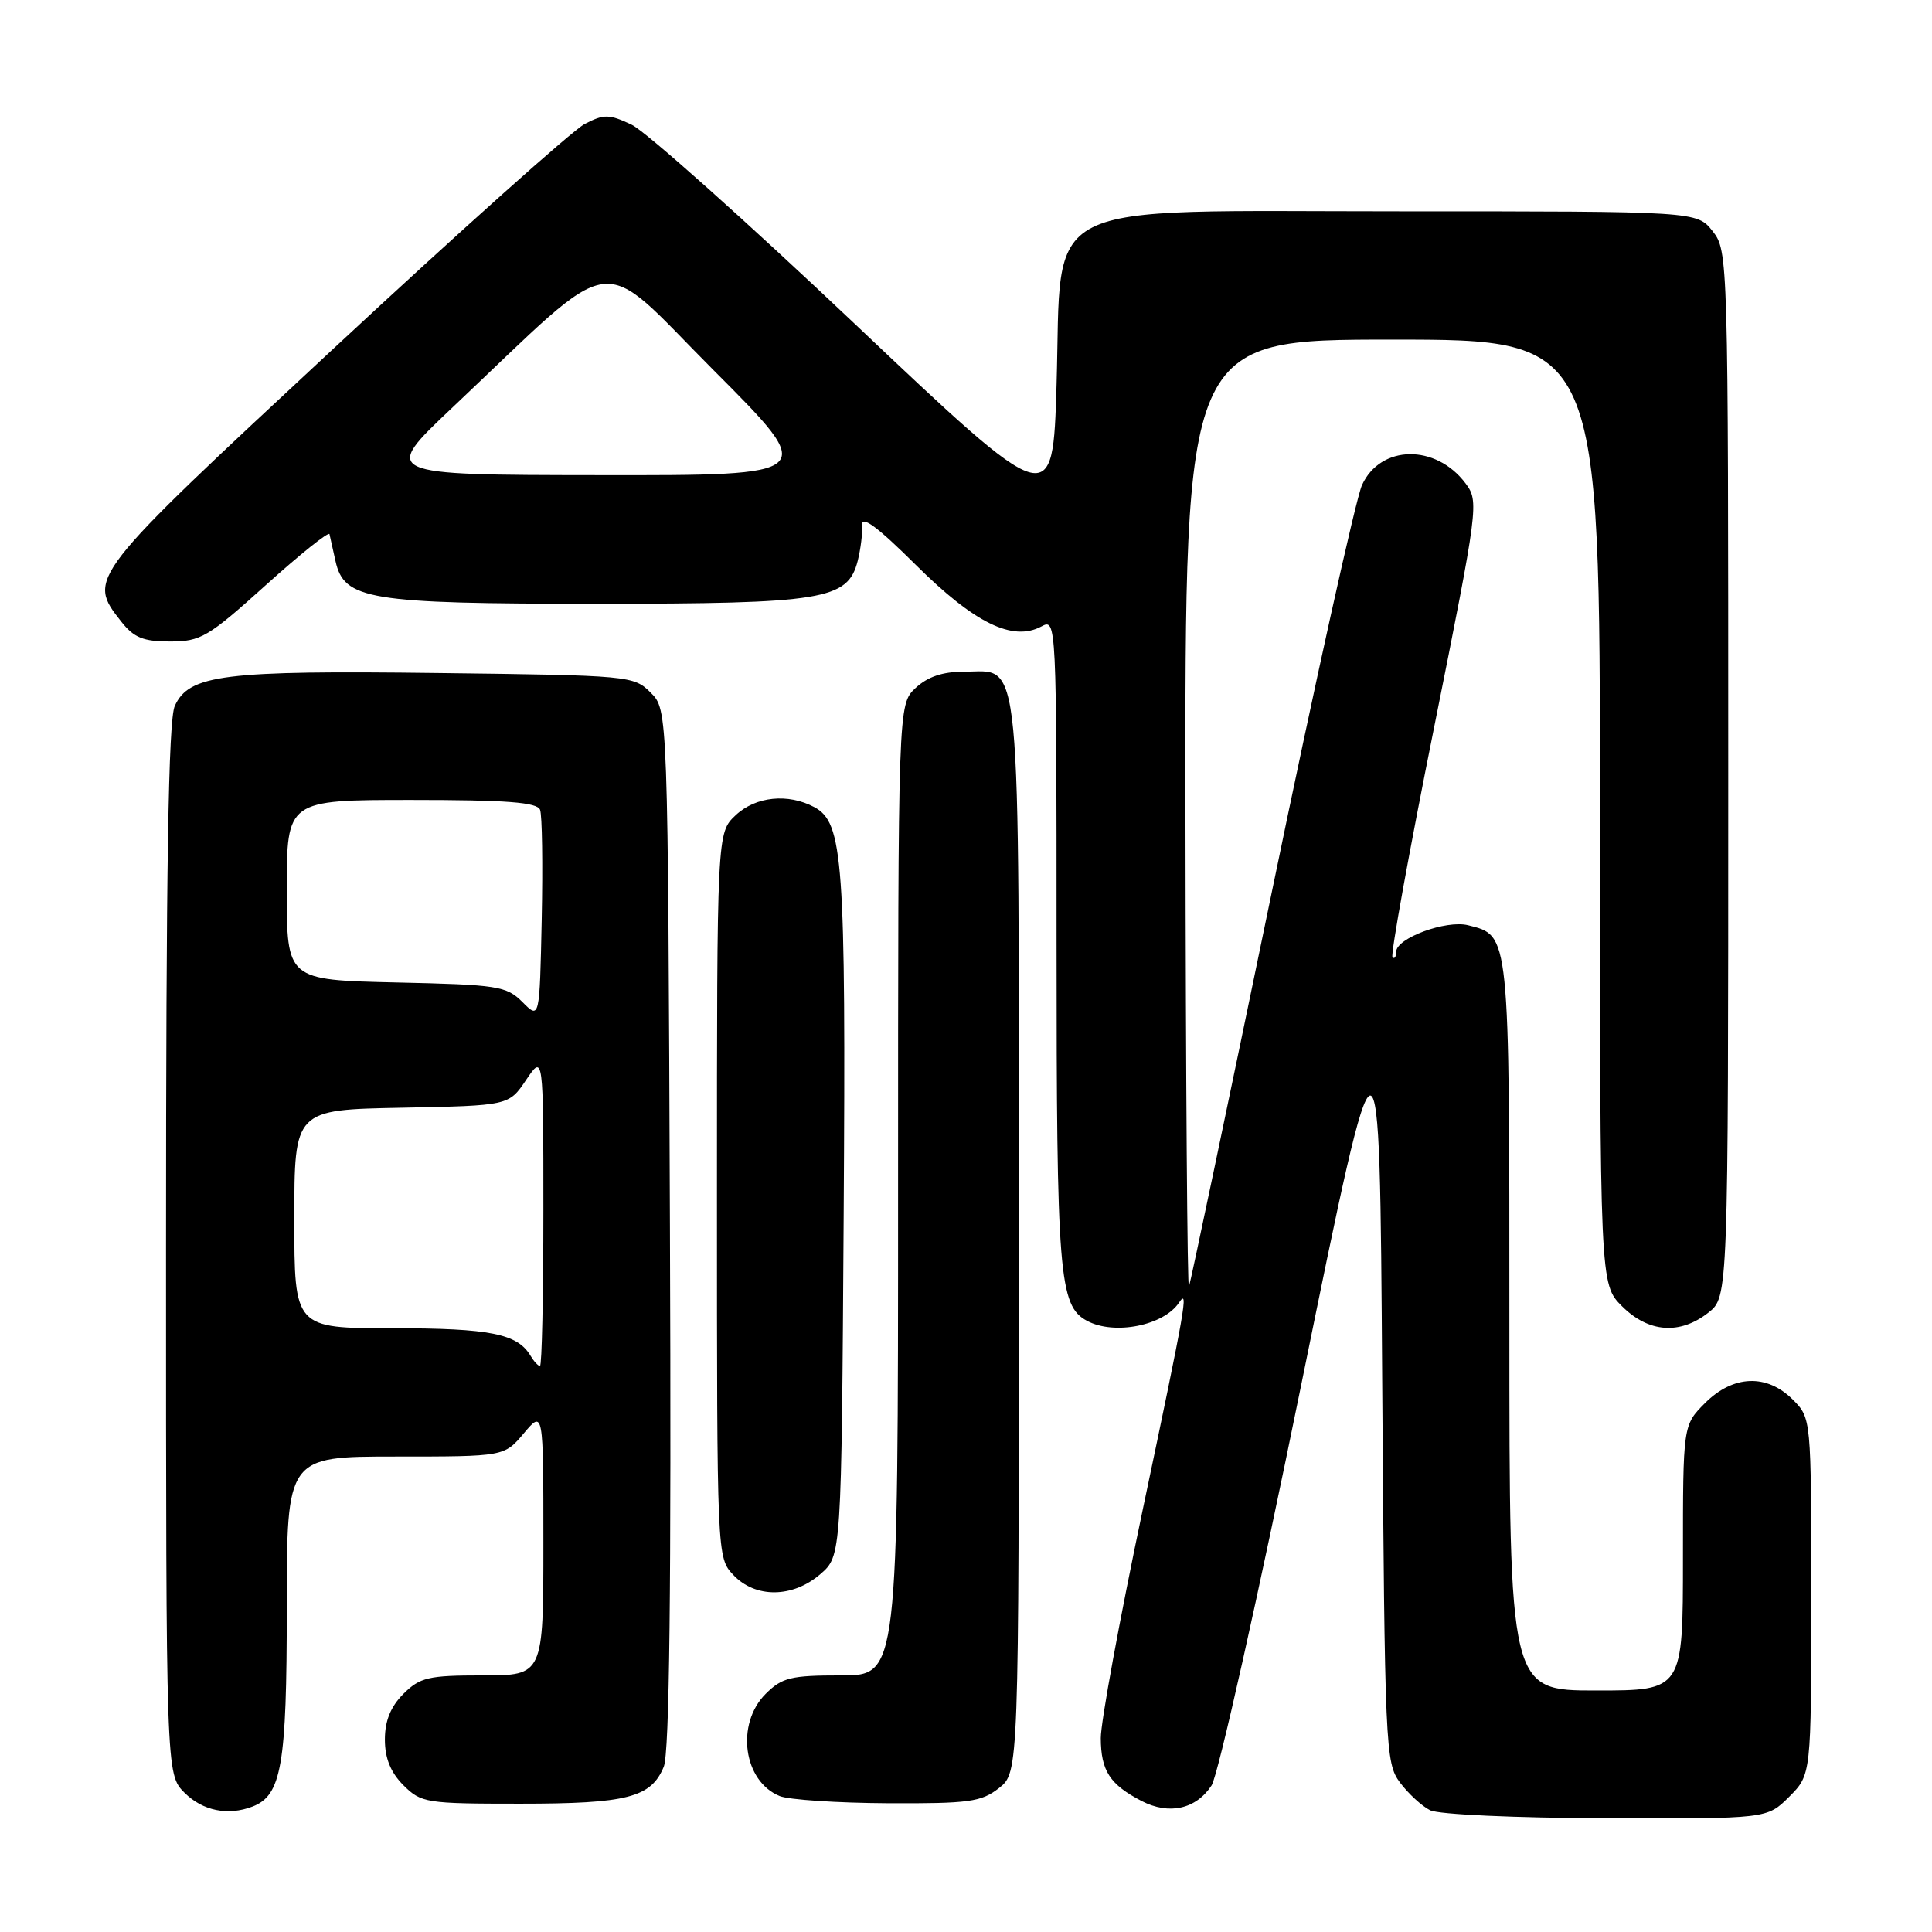 <?xml version="1.0" encoding="UTF-8" standalone="no"?>
<!DOCTYPE svg PUBLIC "-//W3C//DTD SVG 1.1//EN" "http://www.w3.org/Graphics/SVG/1.1/DTD/svg11.dtd" >
<svg xmlns="http://www.w3.org/2000/svg" xmlns:xlink="http://www.w3.org/1999/xlink" version="1.1" viewBox="0 0 256 256">
 <g >
 <path fill="currentColor"
d=" M 237.08 238.08 C 240.00 235.15 240.00 235.15 240.00 211.53 C 240.00 187.91 240.00 187.91 237.55 185.45 C 234.10 182.01 229.65 182.19 225.92 185.92 C 223.00 188.85 223.00 188.85 223.00 206.42 C 223.00 224.00 223.00 224.00 211.50 224.00 C 200.00 224.00 200.00 224.00 200.00 175.72 C 200.00 123.34 200.07 123.99 194.53 122.60 C 191.62 121.87 185.00 124.31 185.00 126.12 C 185.00 126.79 184.78 127.11 184.51 126.84 C 184.23 126.57 186.71 112.88 190.02 96.42 C 195.90 67.08 195.98 66.45 194.20 64.06 C 190.26 58.80 182.92 58.91 180.47 64.28 C 179.66 66.05 174.25 90.45 168.46 118.50 C 162.66 146.55 157.75 169.95 157.54 170.50 C 157.33 171.05 157.12 143.04 157.08 108.25 C 157.00 45.00 157.00 45.00 184.50 45.00 C 212.00 45.00 212.00 45.00 212.00 107.58 C 212.00 170.15 212.00 170.15 214.92 173.08 C 218.44 176.59 222.59 176.90 226.37 173.93 C 229.00 171.85 229.00 171.85 229.00 102.56 C 229.00 33.98 228.98 33.24 226.93 30.63 C 224.85 28.00 224.85 28.00 185.61 28.00 C 136.78 28.00 140.74 26.01 140.00 50.94 C 139.50 67.75 139.50 67.75 113.29 42.94 C 98.87 29.29 85.56 17.41 83.71 16.53 C 80.71 15.11 80.04 15.10 77.47 16.43 C 75.89 17.25 60.96 30.60 44.30 46.09 C 11.51 76.57 11.51 76.57 16.07 82.37 C 17.75 84.50 18.98 85.00 22.54 85.00 C 26.60 85.00 27.57 84.43 35.22 77.53 C 39.77 73.43 43.57 70.39 43.66 70.78 C 43.75 71.18 44.11 72.77 44.45 74.32 C 45.59 79.47 48.80 80.00 79.00 80.00 C 109.14 80.00 112.33 79.48 113.65 74.32 C 114.04 72.77 114.31 70.63 114.23 69.57 C 114.14 68.23 116.29 69.82 121.35 74.85 C 129.12 82.57 134.17 85.05 137.99 83.01 C 139.99 81.93 140.00 82.14 140.00 124.82 C 140.00 169.01 140.32 173.03 144.04 175.02 C 147.65 176.95 154.19 175.66 156.23 172.60 C 157.53 170.66 157.12 172.97 151.42 200.03 C 148.35 214.59 145.85 228.22 145.86 230.32 C 145.88 234.65 147.06 236.46 151.28 238.65 C 154.91 240.52 158.48 239.73 160.54 236.58 C 161.40 235.27 166.76 211.32 172.45 183.35 C 182.81 132.50 182.81 132.50 183.15 183.00 C 183.49 231.65 183.57 233.60 185.50 236.19 C 186.60 237.66 188.40 239.32 189.50 239.87 C 190.63 240.43 200.81 240.89 212.83 240.93 C 234.15 241.00 234.15 241.00 237.08 238.08 Z  M 33.46 239.38 C 37.31 237.90 38.00 233.92 38.00 213.05 C 38.00 193.00 38.00 193.00 52.41 193.00 C 66.82 193.00 66.82 193.00 69.41 189.92 C 72.00 186.85 72.00 186.85 72.00 204.42 C 72.00 222.00 72.00 222.00 63.95 222.00 C 56.75 222.00 55.65 222.26 53.45 224.45 C 51.76 226.15 51.00 228.02 51.00 230.50 C 51.00 232.98 51.76 234.85 53.45 236.55 C 55.81 238.90 56.44 239.00 68.91 239.00 C 83.09 239.00 86.27 238.19 87.95 234.11 C 88.71 232.29 88.96 210.59 88.77 162.77 C 88.50 94.05 88.50 94.05 86.22 91.78 C 83.99 89.54 83.46 89.49 58.10 89.18 C 29.62 88.82 25.05 89.39 23.16 93.54 C 22.31 95.40 22.00 114.90 22.00 165.59 C 22.00 235.09 22.00 235.09 24.45 237.55 C 26.85 239.94 30.20 240.63 33.46 239.38 Z  M 132.37 236.93 C 135.00 234.85 135.00 234.85 135.00 164.15 C 135.00 84.51 135.43 89.00 127.76 89.00 C 124.89 89.00 122.92 89.67 121.31 91.17 C 119.00 93.35 119.00 93.35 119.00 157.67 C 119.00 222.00 119.00 222.00 111.45 222.00 C 104.78 222.00 103.63 222.28 101.45 224.45 C 97.45 228.46 98.50 236.05 103.32 237.99 C 104.52 238.48 110.95 238.90 117.62 238.94 C 128.41 238.99 130.02 238.77 132.37 236.93 Z  M 108.69 208.59 C 111.50 206.17 111.50 206.17 111.79 161.09 C 112.09 113.96 111.73 109.00 107.90 106.95 C 104.42 105.09 100.13 105.53 97.48 108.02 C 95.00 110.35 95.00 110.35 95.00 158.36 C 95.00 206.28 95.00 206.38 97.17 208.69 C 100.09 211.79 105.02 211.75 108.69 208.59 Z  M 60.00 53.95 C 82.41 32.79 78.82 33.29 94.56 49.06 C 108.47 63.00 108.47 63.00 79.49 62.96 C 50.50 62.93 50.50 62.93 60.00 53.95 Z  M 70.30 179.65 C 68.57 176.73 64.95 176.00 52.07 176.00 C 39.00 176.00 39.00 176.00 39.00 161.53 C 39.00 147.05 39.00 147.05 53.21 146.78 C 67.42 146.50 67.42 146.50 69.71 143.10 C 72.00 139.70 72.00 139.70 72.00 160.35 C 72.00 171.71 71.80 181.00 71.55 181.00 C 71.30 181.00 70.74 180.39 70.30 179.65 Z  M 69.23 132.78 C 67.10 130.65 65.99 130.48 52.48 130.18 C 38.00 129.85 38.00 129.85 38.00 117.93 C 38.00 106.00 38.00 106.00 54.53 106.00 C 67.18 106.00 71.18 106.31 71.56 107.30 C 71.84 108.02 71.93 114.55 71.78 121.83 C 71.50 135.06 71.50 135.06 69.23 132.78 Z "/>
</g>
</svg>
